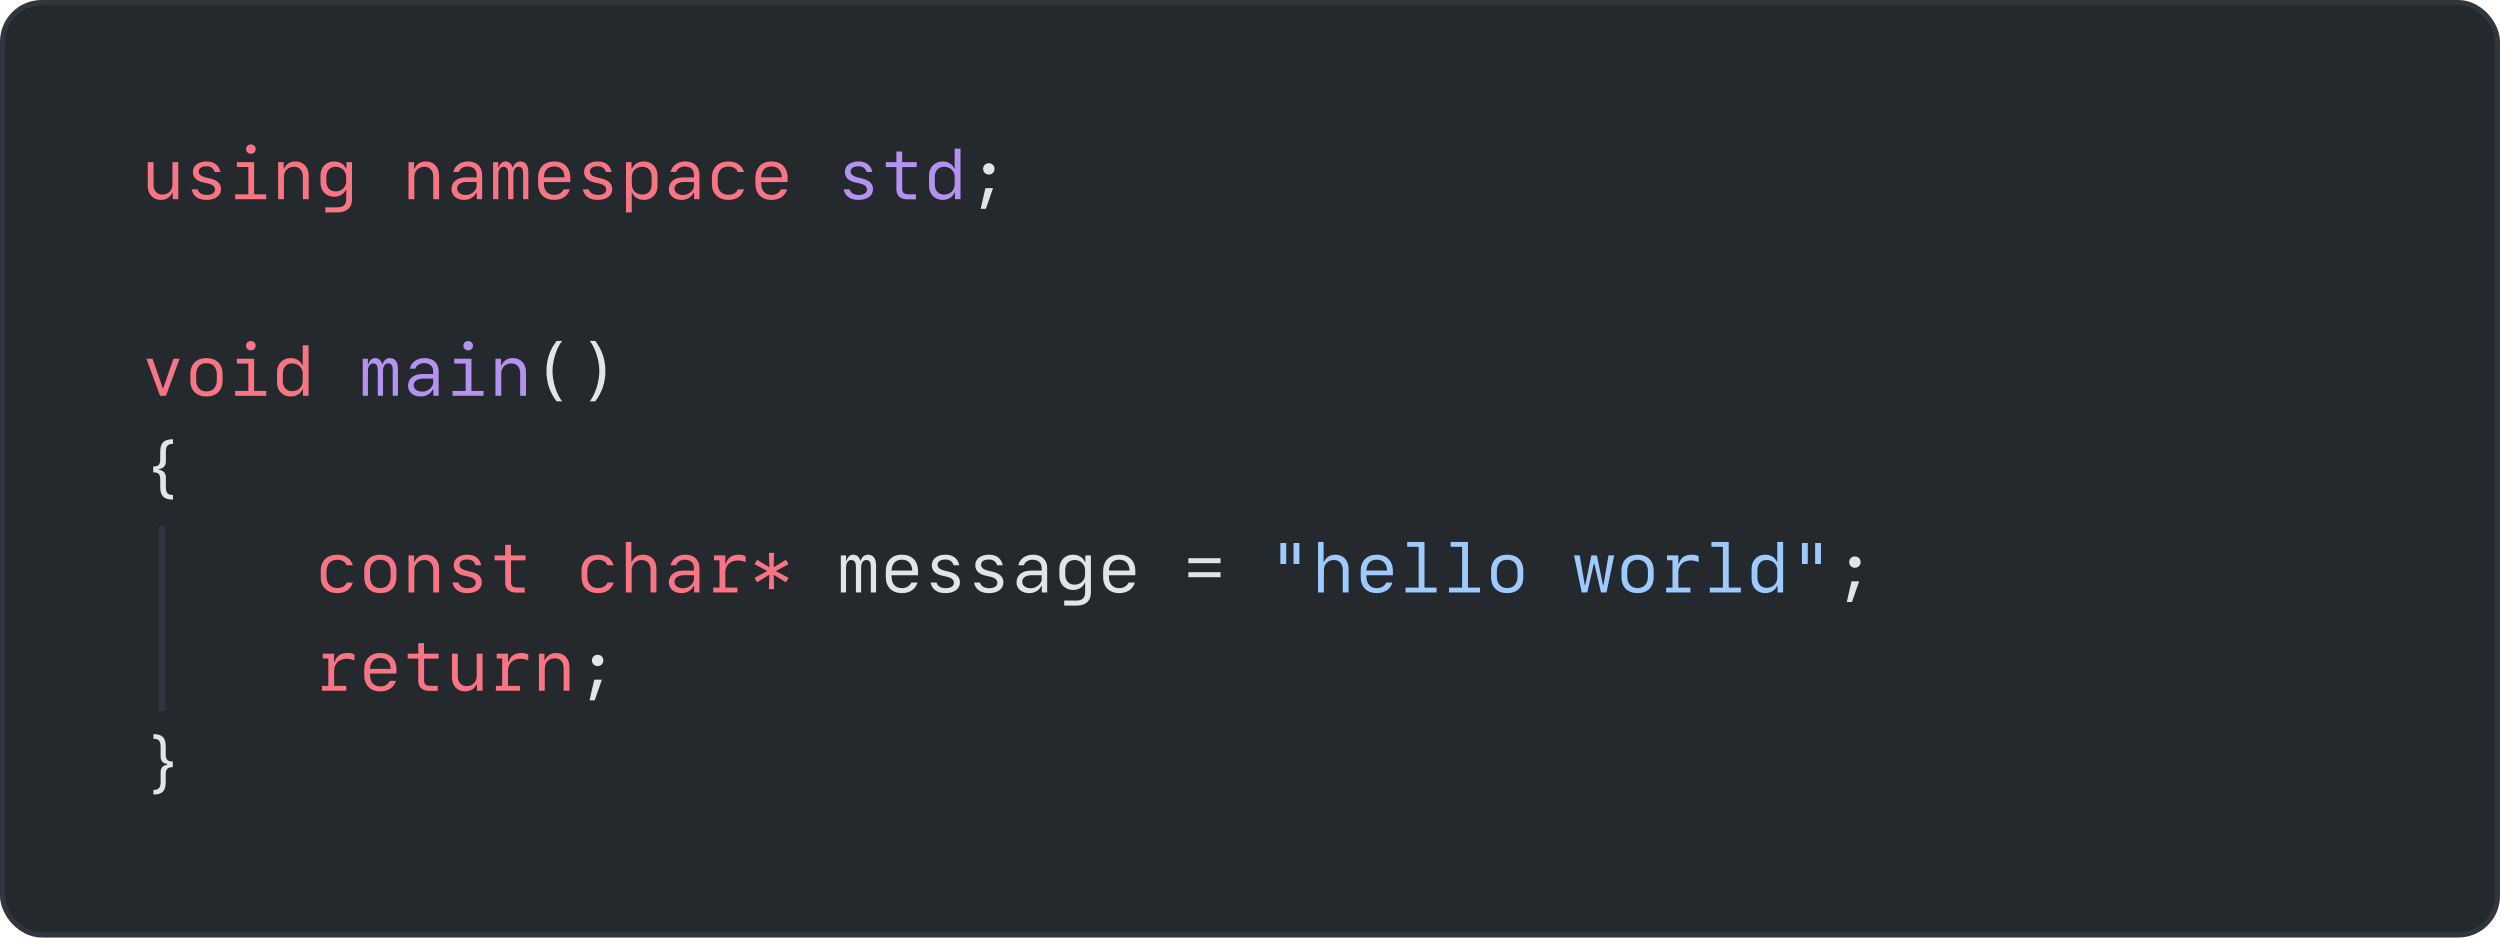 <svg width="3840" height="1440" viewBox="0 0 3840 1440" fill="none" xmlns="http://www.w3.org/2000/svg">
<rect x="4" y="4" width="3832" height="1432" rx="60" fill="#24292E"/>
<path fill-rule="evenodd" clip-rule="evenodd" d="M244 1092L244 808L254 808L254 1092L244 1092Z" fill="#2F363D"/>
<rect x="4" y="4" width="3832" height="1432" rx="60" stroke="#2F363D" stroke-width="8"/>
<g clip-path="url(#clip0_22_32)">
<path d="M247.059 307.055C256.076 307.055 261.771 302.572 264.461 296.139H265.305V306H273.848V249.047H264.883V283.219C264.883 293.027 258.08 298.881 249.432 298.881C240.994 298.881 235.879 292.975 235.879 283.588V249.047H226.914V285.434C226.914 298.881 235.615 307.055 247.059 307.055ZM317.09 307.055C330.432 307.055 339.502 300.99 339.502 290.496C339.502 282.428 334.387 276.996 323.365 274.307L315.824 272.461C309.391 270.879 305.225 268.242 305.225 263.391C305.225 258.223 309.971 255.428 317.248 255.428C323.945 255.428 328.164 258.539 329.799 264.234H338.553C336.602 255.059 330.221 247.992 317.406 247.992C304.855 247.992 296.312 254.109 296.312 263.971C296.312 272.092 301.428 277.84 311.711 280.107L319.357 281.795C325.686 283.219 330.221 286.066 330.221 291.182C330.221 296.508 325.105 299.461 317.459 299.461C310.076 299.461 304.908 295.98 303.643 290.812H294.52C296.102 300.621 304.012 307.055 317.09 307.055ZM361.281 306H408.953V298.512H390.391V249.047H363.812V256.535H381.426V298.512H361.281V306ZM377.945 229.008C377.945 233.121 381.162 236.18 385.328 236.18C389.494 236.18 392.711 233.121 392.711 229.008C392.711 224.895 389.494 221.836 385.328 221.836C381.162 221.836 377.945 224.895 377.945 229.008ZM427.199 306H436.164V271.828C436.164 262.02 442.967 256.166 451.615 256.166C460.053 256.166 465.168 262.072 465.168 271.459V306H474.133V269.613C474.133 256.166 465.432 247.992 453.988 247.992C444.971 247.992 439.275 252.475 436.586 258.908H435.742V249.047H427.199V306ZM499.656 326.25H518.008C532.352 326.25 540.684 319.5 540.684 306.105V249.047H532.141V258.908H531.297C528.607 252.475 522.121 247.992 513.104 247.992C501.66 247.992 492.273 256.166 492.273 269.613V280.582C492.273 294.029 501.66 302.203 513.104 302.203C522.121 302.203 528.502 297.721 531.191 291.287H531.824V305.42C531.824 314.701 527.289 318.445 518.008 318.445H499.656V326.25ZM501.238 278.736V271.459C501.238 262.072 507.039 256.166 515.477 256.166C524.125 256.166 531.719 262.02 531.719 271.828V278.367C531.719 288.176 524.125 294.029 515.477 294.029C507.039 294.029 501.238 288.123 501.238 278.736ZM627.484 306H636.449V271.828C636.449 262.02 643.252 256.166 651.9 256.166C660.338 256.166 665.453 262.072 665.453 271.459V306H674.418V269.613C674.418 256.166 665.717 247.992 654.273 247.992C645.256 247.992 639.561 252.475 636.871 258.908H636.027V249.047H627.484V306ZM713.02 307.055C723.461 307.055 729.42 300.832 731.477 296.139H732.32V306H740.547V268.295C740.547 256.271 732.479 247.992 719.031 247.992C706.744 247.992 698.676 254.426 696.145 264.234H704.793C706.27 259.277 711.648 255.744 717.713 255.744C726.836 255.744 732.109 260.543 732.109 268.453V272.461H715.656C701.629 272.461 693.508 279.896 693.508 290.602C693.508 299.619 700.68 307.055 713.02 307.055ZM702.262 289.494C702.262 283.113 708.432 279.527 716.447 279.527H732.109V285.539C732.109 293.396 722.881 299.566 715.762 299.566C708.221 299.566 702.262 296.086 702.262 289.494ZM757.422 306H765.438V267.82C765.438 260.754 768.496 256.166 773.348 256.166C778.621 256.166 780.572 260.016 780.572 266.871V306H788.588V267.82C788.588 260.754 791.594 256.166 796.445 256.166C801.824 256.166 803.512 259.963 803.512 266.924V306H811.527V264.076C811.527 253.688 806.834 247.992 799.346 247.992C793.598 247.992 789.432 251.789 788.008 257.168H787.164C785.951 251.789 781.943 247.992 776.617 247.992C771.238 247.992 767.336 251.895 766.229 257.326H765.385V249.047H757.422V306ZM867.109 272.355H835.363C835.732 261.545 841.744 255.691 851.236 255.691C860.729 255.691 866.74 261.545 867.109 272.355ZM826.504 282.375C826.504 297.668 836.102 307.055 851.236 307.055C863.312 307.055 872.225 301.043 875.178 290.812H865.686C863.365 296.086 857.934 299.355 851.236 299.355C841.428 299.355 835.363 292.922 835.363 281.531V279.633H875.969V273.199C875.969 257.484 866.424 247.992 851.236 247.992C836.102 247.992 826.504 257.379 826.504 273.146V282.375ZM917.945 307.055C931.287 307.055 940.357 300.99 940.357 290.496C940.357 282.428 935.242 276.996 924.221 274.307L916.68 272.461C910.246 270.879 906.08 268.242 906.08 263.391C906.08 258.223 910.826 255.428 918.104 255.428C924.801 255.428 929.02 258.539 930.654 264.234H939.408C937.457 255.059 931.076 247.992 918.262 247.992C905.711 247.992 897.168 254.109 897.168 263.971C897.168 272.092 902.283 277.84 912.566 280.107L920.213 281.795C926.541 283.219 931.076 286.066 931.076 291.182C931.076 296.508 925.961 299.461 918.314 299.461C910.932 299.461 905.764 295.98 904.498 290.812H895.375C896.957 300.621 904.867 307.055 917.945 307.055ZM961.504 326.25H970.363V296.139H970.996C973.686 302.572 980.066 307.055 989.084 307.055C1000.53 307.055 1009.91 298.881 1009.91 285.434V269.613C1009.91 256.166 1000.53 247.992 989.084 247.992C980.066 247.992 973.58 252.475 970.891 258.908H970.047V249.047H961.504V326.25ZM970.469 283.219V271.828C970.469 262.02 978.062 256.166 986.711 256.166C995.148 256.166 1000.95 262.072 1000.95 271.459V283.588C1000.95 292.975 995.148 298.881 986.711 298.881C978.062 298.881 970.469 293.027 970.469 283.219ZM1046.83 307.055C1057.27 307.055 1063.23 300.832 1065.29 296.139H1066.13V306H1074.36V268.295C1074.36 256.271 1066.29 247.992 1052.84 247.992C1040.55 247.992 1032.48 254.426 1029.95 264.234H1038.6C1040.08 259.277 1045.46 255.744 1051.52 255.744C1060.64 255.744 1065.92 260.543 1065.92 268.453V272.461H1049.46C1035.44 272.461 1027.32 279.896 1027.32 290.602C1027.32 299.619 1034.49 307.055 1046.83 307.055ZM1036.07 289.494C1036.07 283.113 1042.24 279.527 1050.26 279.527H1065.92V285.539C1065.92 293.396 1056.69 299.566 1049.57 299.566C1042.03 299.566 1036.07 296.086 1036.07 289.494ZM1118.86 307.055C1131.31 307.055 1139.9 301.096 1142.8 290.812H1133.37C1131.26 296.35 1125.88 299.25 1118.86 299.25C1109.05 299.25 1102.41 292.922 1102.41 281.531V273.41C1102.41 262.072 1109.05 255.797 1118.86 255.797C1125.82 255.797 1131.26 258.697 1133.31 264.234H1142.75C1139.8 254.004 1131.26 247.992 1118.86 247.992C1103.73 247.992 1093.55 257.062 1093.55 272.619V282.375C1093.55 297.932 1103.73 307.055 1118.86 307.055ZM1200.92 272.355H1169.17C1169.54 261.545 1175.55 255.691 1185.04 255.691C1194.54 255.691 1200.55 261.545 1200.92 272.355ZM1160.31 282.375C1160.31 297.668 1169.91 307.055 1185.04 307.055C1197.12 307.055 1206.03 301.043 1208.99 290.812H1199.49C1197.17 296.086 1191.74 299.355 1185.04 299.355C1175.24 299.355 1169.17 292.922 1169.17 281.531V279.633H1209.78V273.199C1209.78 257.484 1200.23 247.992 1185.04 247.992C1169.91 247.992 1160.31 257.379 1160.31 273.146V282.375ZM245.898 608H254.863L275.904 551.047H266.465L250.645 596.451H250.117L234.297 551.047H224.857L245.898 608ZM317.143 609.055C332.277 609.055 341.875 599.932 341.875 584.375V574.619C341.875 559.062 332.277 549.992 317.143 549.992C302.008 549.992 292.41 559.062 292.41 574.619V584.375C292.41 599.932 302.008 609.055 317.143 609.055ZM301.27 583.531V575.41C301.27 564.072 307.334 557.797 317.143 557.797C326.951 557.797 333.016 564.072 333.016 575.41V583.531C333.016 594.922 326.951 601.25 317.143 601.25C307.334 601.25 301.27 594.922 301.27 583.531ZM361.281 608H408.953V600.512H390.391V551.047H363.812V558.535H381.426V600.512H361.281V608ZM377.945 531.008C377.945 535.121 381.162 538.18 385.328 538.18C389.494 538.18 392.711 535.121 392.711 531.008C392.711 526.895 389.494 523.836 385.328 523.836C381.162 523.836 377.945 526.895 377.945 531.008ZM446.342 609.055C455.359 609.055 461.846 604.572 464.535 598.139H465.379V608H473.922V530.375H464.957V560.908H464.324C461.635 554.475 455.359 549.992 446.342 549.992C434.898 549.992 425.512 558.166 425.512 571.613V587.434C425.512 600.881 434.898 609.055 446.342 609.055ZM434.477 585.588V573.459C434.477 564.072 440.277 558.166 448.715 558.166C457.363 558.166 464.957 564.02 464.957 573.828V585.219C464.957 595.027 457.363 600.881 448.715 600.881C440.277 600.881 434.477 594.975 434.477 585.588ZM518.008 911.055C530.453 911.055 539.049 905.096 541.949 894.812H532.51C530.4 900.35 525.021 903.25 518.008 903.25C508.199 903.25 501.555 896.922 501.555 885.531V877.41C501.555 866.072 508.199 859.797 518.008 859.797C524.969 859.797 530.4 862.697 532.457 868.234H541.896C538.943 858.004 530.4 851.992 518.008 851.992C502.873 851.992 492.695 861.062 492.695 876.619V886.375C492.695 901.932 502.873 911.055 518.008 911.055ZM584.189 911.055C599.324 911.055 608.922 901.932 608.922 886.375V876.619C608.922 861.062 599.324 851.992 584.189 851.992C569.055 851.992 559.457 861.062 559.457 876.619V886.375C559.457 901.932 569.055 911.055 584.189 911.055ZM568.316 885.531V877.41C568.316 866.072 574.381 859.797 584.189 859.797C593.998 859.797 600.062 866.072 600.062 877.41V885.531C600.062 896.922 593.998 903.25 584.189 903.25C574.381 903.25 568.316 896.922 568.316 885.531ZM627.484 910H636.449V875.828C636.449 866.02 643.252 860.166 651.9 860.166C660.338 860.166 665.453 866.072 665.453 875.459V910H674.418V873.613C674.418 860.166 665.717 851.992 654.273 851.992C645.256 851.992 639.561 856.475 636.871 862.908H636.027V853.047H627.484V910ZM717.66 911.055C731.002 911.055 740.072 904.99 740.072 894.496C740.072 886.428 734.957 880.996 723.936 878.307L716.395 876.461C709.961 874.879 705.795 872.242 705.795 867.391C705.795 862.223 710.541 859.428 717.818 859.428C724.516 859.428 728.734 862.539 730.369 868.234H739.123C737.172 859.059 730.791 851.992 717.977 851.992C705.426 851.992 696.883 858.109 696.883 867.971C696.883 876.092 701.998 881.84 712.281 884.107L719.928 885.795C726.256 887.219 730.791 890.066 730.791 895.182C730.791 900.508 725.676 903.461 718.029 903.461C710.646 903.461 705.479 899.98 704.213 894.812H695.09C696.672 904.621 704.582 911.055 717.66 911.055ZM792.965 910.211H805.938V902.406H793.492C789.01 902.406 784.949 900.561 784.949 894.549V860.641H807.203V853.047H784.844V836.805H775.984V853.047H759.742V860.641H775.984V894.971C775.984 905.623 783.473 910.211 792.965 910.211ZM918.578 911.055C931.023 911.055 939.619 905.096 942.52 894.812H933.08C930.971 900.35 925.592 903.25 918.578 903.25C908.77 903.25 902.125 896.922 902.125 885.531V877.41C902.125 866.072 908.77 859.797 918.578 859.797C925.539 859.797 930.971 862.697 933.027 868.234H942.467C939.514 858.004 930.971 851.992 918.578 851.992C903.443 851.992 893.266 861.062 893.266 876.619V886.375C893.266 901.932 903.443 911.055 918.578 911.055ZM961.293 910H970.258V875.828C970.258 866.02 977.061 860.166 985.709 860.166C994.146 860.166 999.262 866.072 999.262 875.459V910H1008.23V873.613C1008.23 860.166 999.525 851.992 988.082 851.992C979.064 851.992 973.264 856.475 970.574 862.908H969.836V832.375H961.293V910ZM1046.83 911.055C1057.27 911.055 1063.23 904.832 1065.29 900.139H1066.13V910H1074.36V872.295C1074.36 860.271 1066.29 851.992 1052.84 851.992C1040.55 851.992 1032.48 858.426 1029.95 868.234H1038.6C1040.08 863.277 1045.46 859.744 1051.52 859.744C1060.64 859.744 1065.92 864.543 1065.92 872.453V876.461H1049.46C1035.44 876.461 1027.32 883.896 1027.32 894.602C1027.32 903.619 1034.49 911.055 1046.83 911.055ZM1036.07 893.494C1036.07 887.113 1042.24 883.527 1050.26 883.527H1065.92V889.539C1065.92 897.396 1056.69 903.566 1049.57 903.566C1042.03 903.566 1036.07 900.086 1036.07 893.494ZM1095.45 910H1132.68V902.512H1114.12V879.836C1114.12 866.02 1123.93 860.852 1133.52 860.852C1137.53 860.852 1141.86 861.801 1145.28 863.436V854.471C1142.28 852.678 1139.38 851.992 1134.74 851.992C1123.5 851.992 1117.44 857.266 1114.96 865.703H1114.12V853.047H1096.71V860.535H1105.15V902.512H1095.45V910ZM1181.09 904.938H1189L1188.31 882.789L1207.19 894.443L1211.15 887.588L1191.64 877.094L1211.15 866.6L1207.19 859.744L1188.31 871.398L1189 849.25H1181.09L1181.78 871.398L1162.9 859.744L1158.94 866.6L1178.51 877.094L1158.94 887.588L1162.9 894.443L1181.78 882.789L1181.09 904.938ZM494.594 1061H531.824V1053.51H513.262V1030.84C513.262 1017.02 523.07 1011.85 532.668 1011.85C536.676 1011.85 541 1012.8 544.428 1014.44V1005.47C541.422 1003.68 538.521 1002.99 533.881 1002.99C522.648 1002.99 516.584 1008.27 514.105 1016.7H513.262V1004.05H495.859V1011.54H504.297V1053.51H494.594V1061ZM600.062 1027.36H568.316C568.686 1016.54 574.697 1010.69 584.189 1010.69C593.682 1010.69 599.693 1016.54 600.062 1027.36ZM559.457 1037.38C559.457 1052.67 569.055 1062.05 584.189 1062.05C596.266 1062.05 605.178 1056.04 608.131 1045.81H598.639C596.318 1051.09 590.887 1054.36 584.189 1054.36C574.381 1054.36 568.316 1047.92 568.316 1036.53V1034.63H608.922V1028.2C608.922 1012.48 599.377 1002.99 584.189 1002.99C569.055 1002.99 559.457 1012.38 559.457 1028.15V1037.38ZM659.441 1061.21H672.414V1053.41H659.969C655.486 1053.41 651.426 1051.56 651.426 1045.55V1011.64H673.68V1004.05H651.32V987.805H642.461V1004.05H626.219V1011.64H642.461V1045.97C642.461 1056.62 649.949 1061.21 659.441 1061.21ZM714.391 1062.05C723.408 1062.05 729.104 1057.57 731.793 1051.14H732.637V1061H741.18V1004.05H732.215V1038.22C732.215 1048.03 725.412 1053.88 716.764 1053.88C708.326 1053.88 703.211 1047.97 703.211 1038.59V1004.05H694.246V1040.43C694.246 1053.88 702.947 1062.05 714.391 1062.05ZM761.641 1061H798.871V1053.51H780.309V1030.84C780.309 1017.02 790.117 1011.85 799.715 1011.85C803.723 1011.85 808.047 1012.8 811.475 1014.44V1005.47C808.469 1003.68 805.568 1002.99 800.928 1002.99C789.695 1002.99 783.631 1008.27 781.152 1016.7H780.309V1004.05H762.906V1011.54H771.344V1053.51H761.641V1061ZM827.77 1061H836.734V1026.83C836.734 1017.02 843.537 1011.17 852.186 1011.17C860.623 1011.17 865.738 1017.07 865.738 1026.46V1061H874.703V1024.61C874.703 1011.17 866.002 1002.99 854.559 1002.99C845.541 1002.99 839.846 1007.47 837.156 1013.91H836.312V1004.05H827.77V1061Z" fill="#F97583"/>
<path d="M1514.32 320.713L1525.34 288.967H1513.58L1506.36 320.713H1514.32ZM1510.05 259.383C1510.05 264.287 1513.9 268.137 1518.85 268.137C1523.81 268.137 1527.66 264.287 1527.66 259.383C1527.66 254.479 1523.81 250.682 1518.85 250.682C1513.9 250.682 1510.05 254.479 1510.05 259.383ZM839.371 570.031C839.371 588.33 844.961 603.518 854.98 616.438H863.418C855.561 606.893 848.652 587.275 848.652 570.031C848.652 552.787 855.561 533.17 863.418 523.625H854.98C844.961 536.545 839.371 551.732 839.371 570.031ZM929.863 570.031C929.863 551.732 924.273 536.545 914.254 523.625H905.816C913.674 533.17 920.582 552.787 920.582 570.031C920.582 587.275 913.674 606.893 905.816 616.438H914.254C924.273 603.518 929.863 588.33 929.863 570.031ZM235.352 716.549V725.514C243.42 725.514 246.109 728.467 246.109 736.43V748.031C246.109 761.373 251.488 767.438 265.727 767.438V760.266C257.289 760.266 254.758 756.469 254.758 748.031V733.529C254.758 727.57 252.385 722.982 243.631 721.348V720.715C252.385 719.08 254.758 714.492 254.758 708.533V694.031C254.758 685.594 257.289 681.797 265.727 681.797V674.625C251.488 674.625 246.109 680.689 246.109 694.031V705.633C246.109 713.596 243.42 716.549 235.352 716.549ZM1291.52 910H1299.53V871.82C1299.53 864.754 1302.59 860.166 1307.44 860.166C1312.71 860.166 1314.67 864.016 1314.67 870.871V910H1322.68V871.82C1322.68 864.754 1325.69 860.166 1330.54 860.166C1335.92 860.166 1337.61 863.963 1337.61 870.924V910H1345.62V868.076C1345.62 857.688 1340.93 851.992 1333.44 851.992C1327.69 851.992 1323.53 855.789 1322.1 861.168H1321.26C1320.04 855.789 1316.04 851.992 1310.71 851.992C1305.33 851.992 1301.43 855.895 1300.32 861.326H1299.48V853.047H1291.52V910ZM1401.2 876.355H1369.46C1369.83 865.545 1375.84 859.691 1385.33 859.691C1394.82 859.691 1400.83 865.545 1401.2 876.355ZM1360.6 886.375C1360.6 901.668 1370.2 911.055 1385.33 911.055C1397.41 911.055 1406.32 905.043 1409.27 894.812H1399.78C1397.46 900.086 1392.03 903.355 1385.33 903.355C1375.52 903.355 1369.46 896.922 1369.46 885.531V883.633H1410.06V877.199C1410.06 861.484 1400.52 851.992 1385.33 851.992C1370.2 851.992 1360.6 861.379 1360.6 877.146V886.375ZM1452.04 911.055C1465.38 911.055 1474.45 904.99 1474.45 894.496C1474.45 886.428 1469.34 880.996 1458.31 878.307L1450.77 876.461C1444.34 874.879 1440.17 872.242 1440.17 867.391C1440.17 862.223 1444.92 859.428 1452.2 859.428C1458.89 859.428 1463.11 862.539 1464.75 868.234H1473.5C1471.55 859.059 1465.17 851.992 1452.36 851.992C1439.8 851.992 1431.26 858.109 1431.26 867.971C1431.26 876.092 1436.38 881.84 1446.66 884.107L1454.31 885.795C1460.63 887.219 1465.17 890.066 1465.17 895.182C1465.17 900.508 1460.05 903.461 1452.41 903.461C1445.03 903.461 1439.86 899.98 1438.59 894.812H1429.47C1431.05 904.621 1438.96 911.055 1452.04 911.055ZM1518.8 911.055C1532.14 911.055 1541.21 904.99 1541.21 894.496C1541.21 886.428 1536.1 880.996 1525.08 878.307L1517.54 876.461C1511.1 874.879 1506.94 872.242 1506.94 867.391C1506.94 862.223 1511.68 859.428 1518.96 859.428C1525.66 859.428 1529.88 862.539 1531.51 868.234H1540.26C1538.31 859.059 1531.93 851.992 1519.12 851.992C1506.57 851.992 1498.02 858.109 1498.02 867.971C1498.02 876.092 1503.14 881.84 1513.42 884.107L1521.07 885.795C1527.4 887.219 1531.93 890.066 1531.93 895.182C1531.93 900.508 1526.82 903.461 1519.17 903.461C1511.79 903.461 1506.62 899.98 1505.35 894.812H1496.23C1497.81 904.621 1505.72 911.055 1518.8 911.055ZM1580.92 911.055C1591.36 911.055 1597.32 904.832 1599.38 900.139H1600.22V910H1608.45V872.295C1608.45 860.271 1600.38 851.992 1586.93 851.992C1574.65 851.992 1566.58 858.426 1564.05 868.234H1572.7C1574.17 863.277 1579.55 859.744 1585.62 859.744C1594.74 859.744 1600.01 864.543 1600.01 872.453V876.461H1583.56C1569.53 876.461 1561.41 883.896 1561.41 894.602C1561.41 903.619 1568.58 911.055 1580.92 911.055ZM1570.16 893.494C1570.16 887.113 1576.33 883.527 1584.35 883.527H1600.01V889.539C1600.01 897.396 1590.78 903.566 1583.66 903.566C1576.12 903.566 1570.16 900.086 1570.16 893.494ZM1634.61 930.25H1652.96C1667.3 930.25 1675.63 923.5 1675.63 910.105V853.047H1667.09V862.908H1666.25C1663.56 856.475 1657.07 851.992 1648.05 851.992C1636.61 851.992 1627.22 860.166 1627.22 873.613V884.582C1627.22 898.029 1636.61 906.203 1648.05 906.203C1657.07 906.203 1663.45 901.721 1666.14 895.287H1666.77V909.42C1666.77 918.701 1662.24 922.445 1652.96 922.445H1634.61V930.25ZM1636.19 882.736V875.459C1636.19 866.072 1641.99 860.166 1650.43 860.166C1659.07 860.166 1666.67 866.02 1666.67 875.828V882.367C1666.67 892.176 1659.07 898.029 1650.43 898.029C1641.99 898.029 1636.19 892.123 1636.19 882.736ZM1735.01 876.355H1703.27C1703.63 865.545 1709.65 859.691 1719.14 859.691C1728.63 859.691 1734.64 865.545 1735.01 876.355ZM1694.41 886.375C1694.41 901.668 1704 911.055 1719.14 911.055C1731.21 911.055 1740.13 905.043 1743.08 894.812H1733.59C1731.27 900.086 1725.84 903.355 1719.14 903.355C1709.33 903.355 1703.27 896.922 1703.27 885.531V883.633H1743.87V877.199C1743.87 861.484 1734.33 851.992 1719.14 851.992C1704 851.992 1694.41 861.379 1694.41 877.146V886.375ZM1825.33 865.072V857.404H1874.79V865.072H1825.33ZM1825.33 886.564V878.896H1874.79V886.564H1825.33ZM2844.6 924.713L2855.62 892.967H2843.86L2836.63 924.713H2844.6ZM2840.32 863.383C2840.32 868.287 2844.17 872.137 2849.13 872.137C2854.09 872.137 2857.94 868.287 2857.94 863.383C2857.94 858.479 2854.09 854.682 2849.13 854.682C2844.17 854.682 2840.32 858.479 2840.32 863.383ZM913.463 1075.71L924.484 1043.97H912.725L905.5 1075.71H913.463ZM909.191 1014.38C909.191 1019.29 913.041 1023.14 917.998 1023.14C922.955 1023.14 926.805 1019.29 926.805 1014.38C926.805 1009.48 922.955 1005.68 917.998 1005.68C913.041 1005.68 909.191 1009.48 909.191 1014.38ZM265.41 1178.36V1169.65C257.342 1169.65 254.547 1166.6 254.547 1158.63V1147.03C254.547 1133.69 249.906 1127.62 235.668 1127.62V1134.74C244.105 1134.74 246.689 1138.59 246.689 1147.03V1161.53C246.689 1167.44 248.535 1171.87 256.867 1173.5V1174.56C248.535 1176.19 246.689 1180.57 246.689 1186.48V1200.98C246.689 1209.47 244.105 1213.32 235.668 1213.32V1220.44C249.906 1220.44 254.547 1214.37 254.547 1200.98V1189.38C254.547 1181.47 257.342 1178.36 265.41 1178.36Z" fill="#E1E4E8"/>
<path d="M1318.52 307.055C1331.86 307.055 1340.93 300.99 1340.93 290.496C1340.93 282.428 1335.81 276.996 1324.79 274.307L1317.25 272.461C1310.82 270.879 1306.65 268.242 1306.65 263.391C1306.65 258.223 1311.4 255.428 1318.67 255.428C1325.37 255.428 1329.59 258.539 1331.22 264.234H1339.98C1338.03 255.059 1331.65 247.992 1318.83 247.992C1306.28 247.992 1297.74 254.109 1297.74 263.971C1297.74 272.092 1302.85 277.84 1313.14 280.107L1320.78 281.795C1327.11 283.219 1331.65 286.066 1331.65 291.182C1331.65 296.508 1326.53 299.461 1318.88 299.461C1311.5 299.461 1306.33 295.98 1305.07 290.812H1295.95C1297.53 300.621 1305.44 307.055 1318.52 307.055ZM1393.82 306.211H1406.79V298.406H1394.35C1389.87 298.406 1385.8 296.561 1385.8 290.549V256.641H1408.06V249.047H1385.7V232.805H1376.84V249.047H1360.6V256.641H1376.84V290.971C1376.84 301.623 1384.33 306.211 1393.82 306.211ZM1447.77 307.055C1456.79 307.055 1463.27 302.572 1465.96 296.139H1466.8V306H1475.35V228.375H1466.38V258.908H1465.75C1463.06 252.475 1456.79 247.992 1447.77 247.992C1436.32 247.992 1426.94 256.166 1426.94 269.613V285.434C1426.94 298.881 1436.32 307.055 1447.77 307.055ZM1435.9 283.588V271.459C1435.9 262.072 1441.7 256.166 1450.14 256.166C1458.79 256.166 1466.38 262.02 1466.38 271.828V283.219C1466.38 293.027 1458.79 298.881 1450.14 298.881C1441.7 298.881 1435.9 292.975 1435.9 283.588ZM557.137 608H565.152V569.82C565.152 562.754 568.211 558.166 573.062 558.166C578.336 558.166 580.287 562.016 580.287 568.871V608H588.303V569.82C588.303 562.754 591.309 558.166 596.16 558.166C601.539 558.166 603.227 561.963 603.227 568.924V608H611.242V566.076C611.242 555.688 606.549 549.992 599.061 549.992C593.312 549.992 589.146 553.789 587.723 559.168H586.879C585.666 553.789 581.658 549.992 576.332 549.992C570.953 549.992 567.051 553.895 565.943 559.326H565.1V551.047H557.137V608ZM646.258 609.055C656.699 609.055 662.658 602.832 664.715 598.139H665.559V608H673.785V570.295C673.785 558.271 665.717 549.992 652.27 549.992C639.982 549.992 631.914 556.426 629.383 566.234H638.031C639.508 561.277 644.887 557.744 650.951 557.744C660.074 557.744 665.348 562.543 665.348 570.453V574.461H648.895C634.867 574.461 626.746 581.896 626.746 592.602C626.746 601.619 633.918 609.055 646.258 609.055ZM635.5 591.494C635.5 585.113 641.67 581.527 649.686 581.527H665.348V587.539C665.348 595.396 656.119 601.566 649 601.566C641.459 601.566 635.5 598.086 635.5 591.494ZM695.09 608H742.762V600.512H724.199V551.047H697.621V558.535H715.234V600.512H695.09V608ZM711.754 531.008C711.754 535.121 714.971 538.18 719.137 538.18C723.303 538.18 726.52 535.121 726.52 531.008C726.52 526.895 723.303 523.836 719.137 523.836C714.971 523.836 711.754 526.895 711.754 531.008ZM761.008 608H769.973V573.828C769.973 564.02 776.775 558.166 785.424 558.166C793.861 558.166 798.977 564.072 798.977 573.459V608H807.941V571.613C807.941 558.166 799.24 549.992 787.797 549.992C778.779 549.992 773.084 554.475 770.395 560.908H769.551V551.047H761.008V608Z" fill="#B392F0"/>
<path d="M1986.87 834.062V866.336H1995.84V834.062H1986.87ZM1966.62 866.336H1975.59V834.062H1966.62V866.336ZM2024.52 910H2033.49V875.828C2033.49 866.02 2040.29 860.166 2048.94 860.166C2057.38 860.166 2062.49 866.072 2062.49 875.459V910H2071.46V873.613C2071.46 860.166 2062.76 851.992 2051.31 851.992C2042.29 851.992 2036.49 856.475 2033.8 862.908H2033.07V832.375H2024.52V910ZM2130.62 876.355H2098.88C2099.25 865.545 2105.26 859.691 2114.75 859.691C2124.24 859.691 2130.26 865.545 2130.62 876.355ZM2090.02 886.375C2090.02 901.668 2099.62 911.055 2114.75 911.055C2126.83 911.055 2135.74 905.043 2138.69 894.812H2129.2C2126.88 900.086 2121.45 903.355 2114.75 903.355C2104.94 903.355 2098.88 896.922 2098.88 885.531V883.633H2139.48V877.199C2139.48 861.484 2129.94 851.992 2114.75 851.992C2099.62 851.992 2090.02 861.379 2090.02 877.146V886.375ZM2158.89 910H2206.56V902.512H2188V832.375H2161.42V839.863H2179.04V902.512H2158.89V910ZM2225.65 910H2273.32V902.512H2254.76V832.375H2228.18V839.863H2245.8V902.512H2225.65V910ZM2315.04 911.055C2330.17 911.055 2339.77 901.932 2339.77 886.375V876.619C2339.77 861.062 2330.17 851.992 2315.04 851.992C2299.9 851.992 2290.3 861.062 2290.3 876.619V886.375C2290.3 901.932 2299.9 911.055 2315.04 911.055ZM2299.16 885.531V877.41C2299.16 866.072 2305.23 859.797 2315.04 859.797C2324.85 859.797 2330.91 866.072 2330.91 877.41V885.531C2330.91 896.922 2324.85 903.25 2315.04 903.25C2305.23 903.25 2299.16 896.922 2299.16 885.531ZM2429.52 910H2438.07L2448.14 865.809H2448.98L2459.05 910H2467.6L2479.41 853.047H2470.66L2462.96 898.398H2462.11L2452.78 853.1H2444.34L2435.01 898.398H2434.16L2426.46 853.047H2417.71L2429.52 910ZM2515.32 911.055C2530.46 911.055 2540.05 901.932 2540.05 886.375V876.619C2540.05 861.062 2530.46 851.992 2515.32 851.992C2500.19 851.992 2490.59 861.062 2490.59 876.619V886.375C2490.59 901.932 2500.19 911.055 2515.32 911.055ZM2499.45 885.531V877.41C2499.45 866.072 2505.51 859.797 2515.32 859.797C2525.13 859.797 2531.2 866.072 2531.2 877.41V885.531C2531.2 896.922 2525.13 903.25 2515.32 903.25C2505.51 903.25 2499.45 896.922 2499.45 885.531ZM2559.25 910H2596.48V902.512H2577.92V879.836C2577.92 866.02 2587.73 860.852 2597.32 860.852C2601.33 860.852 2605.66 861.801 2609.08 863.436V854.471C2606.08 852.678 2603.18 851.992 2598.54 851.992C2587.3 851.992 2581.24 857.266 2578.76 865.703H2577.92V853.047H2560.52V860.535H2568.95V902.512H2559.25V910ZM2626.22 910H2673.89V902.512H2655.33V832.375H2628.75V839.863H2646.37V902.512H2626.22V910ZM2711.28 911.055C2720.3 911.055 2726.79 906.572 2729.48 900.139H2730.32V910H2738.86V832.375H2729.9V862.908H2729.27C2726.58 856.475 2720.3 851.992 2711.28 851.992C2699.84 851.992 2690.45 860.166 2690.45 873.613V889.434C2690.45 902.881 2699.84 911.055 2711.28 911.055ZM2699.42 887.588V875.459C2699.42 866.072 2705.22 860.166 2713.66 860.166C2722.3 860.166 2729.9 866.02 2729.9 875.828V887.219C2729.9 897.027 2722.3 902.881 2713.66 902.881C2705.22 902.881 2699.42 896.975 2699.42 887.588ZM2788.01 834.062V866.336H2796.98V834.062H2788.01ZM2767.76 866.336H2776.73V834.062H2767.76V866.336Z" fill="#9ECBFF"/>
</g>
<defs>
<clipPath id="clip0_22_32">
<rect width="3840" height="1440" rx="64" fill="white"/>
</clipPath>
</defs>
</svg>
